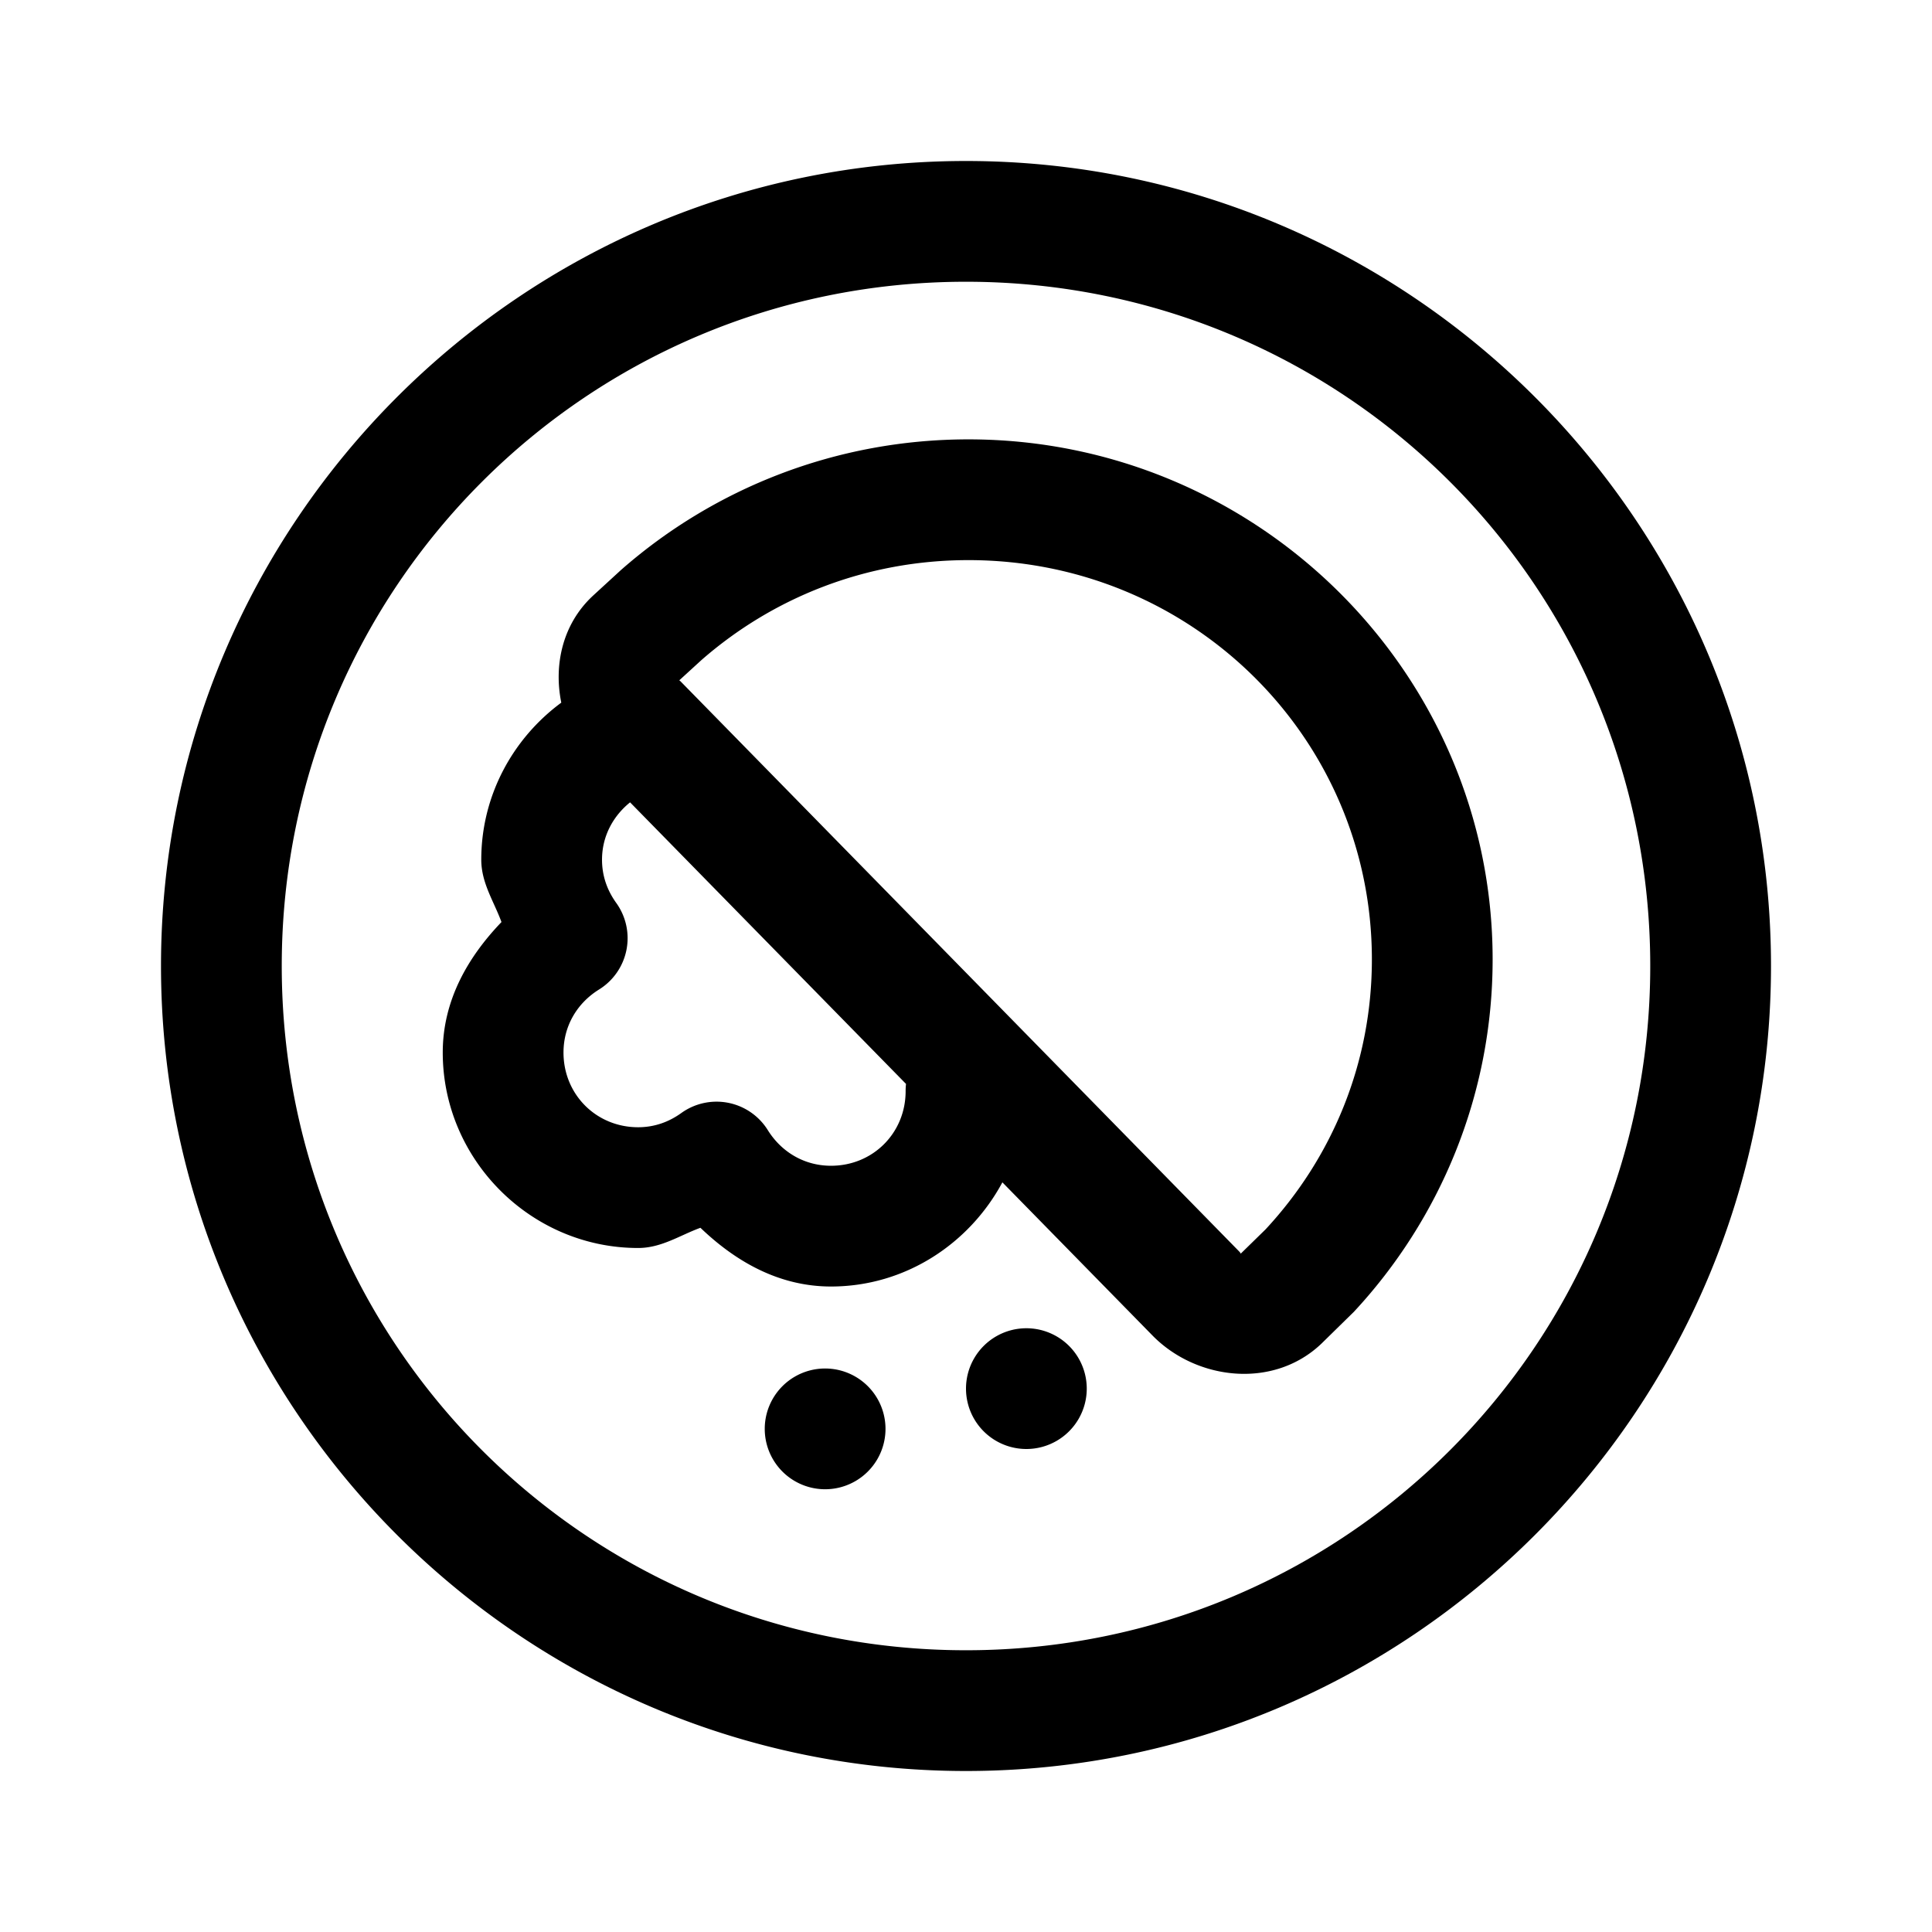 <svg xmlns="http://www.w3.org/2000/svg"  viewBox="0 0 48 48" width="50px" height="50px"><path d="M 24 4 C 12.972 4 4 12.972 4 24 C 4 35.028 12.972 44 24 44 C 35.028 44 44 35.028 44 24 C 44 12.972 35.028 4 24 4 z M 24 7 C 33.407 7 41 14.593 41 24 C 41 33.407 33.407 41 24 41 C 14.593 41 7 33.407 7 24 C 7 14.593 14.593 7 24 7 z M 24.061 10.916 C 20.768 10.916 17.743 12.135 15.447 14.145 L 15.434 14.156 L 14.715 14.816 L 14.703 14.828 C 13.972 15.526 13.756 16.529 13.945 17.457 C 12.743 18.344 11.957 19.764 11.957 21.359 C 11.957 21.939 12.271 22.394 12.459 22.908 C 11.625 23.778 11 24.854 11 26.15 C 11 28.813 13.191 31.006 15.854 31.006 C 16.433 31.006 16.888 30.692 17.402 30.504 C 18.272 31.338 19.35 31.963 20.646 31.963 C 22.488 31.963 24.083 30.902 24.904 29.375 L 28.633 33.18 C 29.724 34.294 31.64 34.52 32.832 33.381 L 32.838 33.375 L 33.607 32.621 L 33.633 32.596 C 35.773 30.296 37.084 27.209 37.084 23.836 C 37.084 16.711 31.228 10.916 24.061 10.916 z M 24.061 13.916 C 29.621 13.916 34.084 18.347 34.084 23.836 C 34.084 26.431 33.085 28.776 31.441 30.545 L 30.824 31.148 C 30.82 31.136 30.827 31.133 30.777 31.082 L 16.91 16.93 C 16.894 16.913 16.888 16.912 16.877 16.902 L 17.424 16.402 C 19.192 14.854 21.506 13.916 24.061 13.916 z M 15.654 19.934 L 22.51 26.93 A 1.5 1.5 0 0 0 22.5 27.109 C 22.5 28.15 21.687 28.963 20.646 28.963 C 19.974 28.963 19.409 28.613 19.076 28.078 A 1.5 1.5 0 0 0 16.928 27.652 C 16.614 27.878 16.255 28.006 15.854 28.006 C 14.813 28.006 14 27.191 14 26.15 C 14 25.478 14.349 24.915 14.883 24.584 A 1.5 1.5 0 0 0 15.311 22.434 C 15.085 22.12 14.957 21.761 14.957 21.359 C 14.957 20.769 15.238 20.27 15.654 19.934 z M 25.5 33 A 1.5 1.5 0 0 0 25.5 36 A 1.5 1.5 0 0 0 25.5 33 z M 20.5 34 A 1.5 1.5 0 0 0 20.5 37 A 1.5 1.5 0 0 0 20.5 34 z"/></svg>